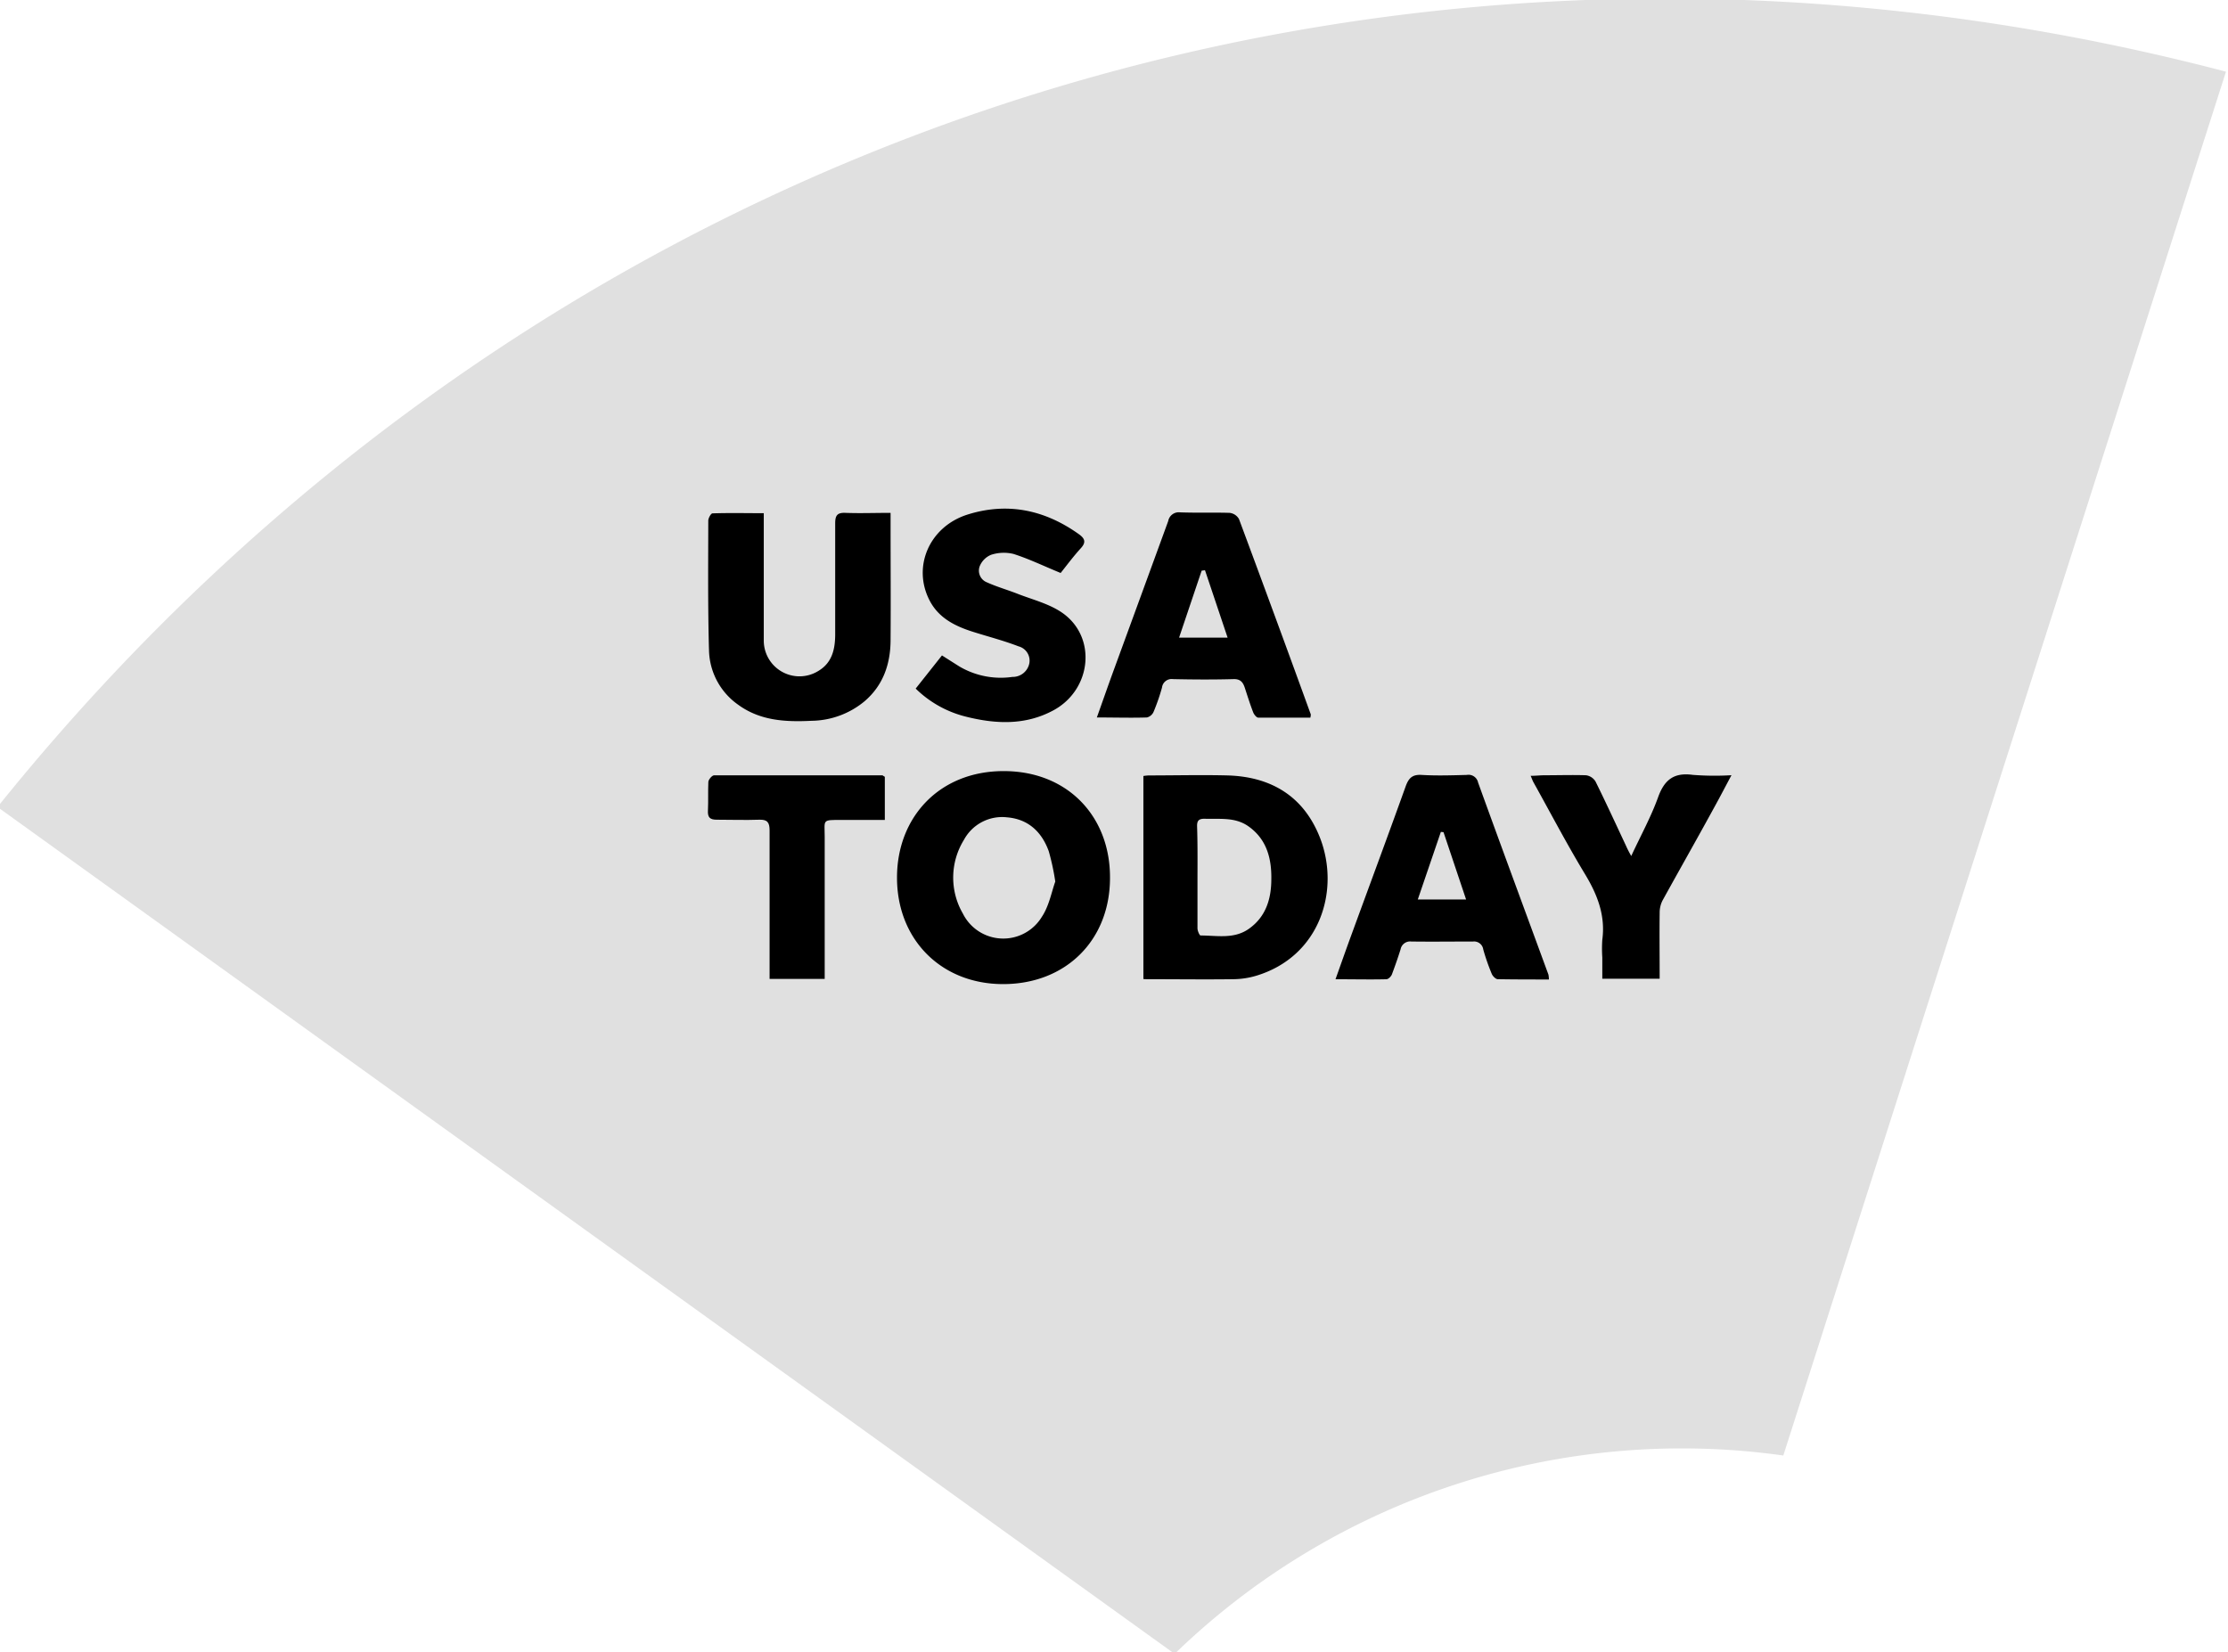 <svg id="Layer_1" data-name="Layer 1" xmlns="http://www.w3.org/2000/svg" viewBox="0 0 395 293"><defs><style>.cls-1{fill:#e0e0e0;}</style></defs><title>PolicyGrams components</title><path class="cls-1" d="M316.16,258.09,394.64,12.71C246.53-26.13,95.46,23.72-.44,143.1L208.25,293.26A129.19,129.19,0,0,1,316.16,258.09Z"/><path d="M196.79,155.67c0,11.06-7.84,18.83-18.95,18.83-11,0-18.87-7.95-18.81-19,.05-10.6,7.5-18.76,18.89-18.77S196.85,144.81,196.79,155.67Zm-9.7.65a42.37,42.37,0,0,0-1.16-5.39c-1.24-3.42-3.63-5.69-7.39-6a7.69,7.69,0,0,0-7.65,4,12.72,12.72,0,0,0-.18,13.07,8,8,0,0,0,14,.57C186,160.63,186.43,158.14,187.09,156.32Z"/><path d="M202.71,173.6v-36a8.08,8.08,0,0,1,.95-.1c4.68,0,9.36-.12,14,0,7.72.23,13.47,3.71,16.34,11,3.64,9.29.09,21.08-11.29,24.52a14.7,14.7,0,0,1-4,.61c-5.06.07-10.12,0-15.18,0A7.49,7.49,0,0,1,202.71,173.6Zm9.59-18.13c0,3.05,0,6.09,0,9.13,0,.45.36,1.28.55,1.28,2.9,0,5.9.68,8.54-1.17,3.07-2.15,4-5.37,4-8.82.06-3.68-.82-7.12-4.12-9.41-2.38-1.64-5.09-1.2-7.73-1.3-1,0-1.33.34-1.31,1.33C212.33,149.49,212.31,152.48,212.3,155.47Z"/><path d="M135.41,91v2.15c0,6.8,0,13.6,0,20.41a6.33,6.33,0,0,0,9.74,5.37c2.38-1.44,2.9-3.83,2.92-6.36,0-6.58,0-13.17,0-19.76,0-1.4.35-1.93,1.82-1.87,2.6.1,5.2,0,8,0v1.9c0,6.86.05,13.72,0,20.58,0,4.29-1.3,8.14-4.7,11a15,15,0,0,1-9.31,3.39c-4.62.23-9.15,0-13.07-2.89a12.11,12.11,0,0,1-5.11-9.59c-.22-7.67-.14-15.35-.13-23,0-.46.47-1.29.74-1.3C129.29,90.93,132.26,91,135.41,91Z"/><path d="M232.31,127.25c-3.07,0-6.15,0-9.23,0-.32,0-.75-.55-.9-.93-.55-1.42-1-2.86-1.47-4.3-.32-1-.76-1.63-2-1.6-3.59.1-7.18.08-10.77,0a1.71,1.71,0,0,0-1.93,1.5,36.42,36.42,0,0,1-1.49,4.3,1.76,1.76,0,0,1-1.18,1c-2.87.09-5.75,0-8.88,0,1.05-2.94,2-5.68,3-8.41q4.83-13.2,9.65-26.41a1.9,1.9,0,0,1,2.09-1.55c2.93.11,5.88,0,8.81.09a2.19,2.19,0,0,1,1.65,1.1q6.44,17.3,12.73,34.64A2.47,2.47,0,0,1,232.31,127.25Zm-18.68-26.14-.59.08-4,11.87h8.6Z"/><path d="M274.6,173.68c-3.09,0-6.08,0-9.06-.05-.37,0-.9-.54-1.07-.95a38.38,38.38,0,0,1-1.5-4.3,1.65,1.65,0,0,0-1.83-1.43c-3.65,0-7.3.05-10.94,0a1.71,1.71,0,0,0-1.89,1.38c-.47,1.5-1,3-1.54,4.45-.15.37-.62.86-1,.86-2.92.07-5.84,0-9,0,1-2.8,1.89-5.34,2.82-7.87,3.2-8.76,6.45-17.5,9.6-26.28.53-1.48,1.16-2.19,2.86-2.08,2.66.16,5.33.07,8,0a1.73,1.73,0,0,1,2,1.35c4.11,11.37,8.31,22.71,12.47,34.06A4.17,4.17,0,0,1,274.6,173.68Zm-23.24-14.19h8.56c-1.38-4.11-2.68-8-4-11.93l-.47-.05Z"/><path d="M162.34,122.1l4.66-5.88,3.06,1.94a14.45,14.45,0,0,0,9.42,1.87,3,3,0,0,0,3-2.36,2.62,2.62,0,0,0-1.9-3.06c-2.59-1-5.26-1.69-7.9-2.52-3.22-1-6.21-2.42-7.86-5.59-3.13-6-.06-13.12,6.72-15.26,7.13-2.24,13.73-.81,19.76,3.5,1,.73,1.31,1.38.33,2.46-1.38,1.51-2.6,3.17-3.59,4.4-3-1.23-5.59-2.49-8.34-3.37a7.27,7.27,0,0,0-4,.15,3.71,3.71,0,0,0-2,2,2.23,2.23,0,0,0,1.27,2.88c1.81.82,3.76,1.36,5.61,2.1,2.61,1,5.48,1.73,7.73,3.29,6.2,4.3,5.25,13.65-1.58,17.32-5,2.69-10.28,2.42-15.55,1.09A19.35,19.35,0,0,1,162.34,122.1Z"/><path d="M289.2,151.79c1.72-3.7,3.51-6.95,4.75-10.39,1.12-3.13,2.81-4.46,6.17-4a49.9,49.9,0,0,0,6.85.06c-1.11,2.07-2.06,3.91-3.07,5.73-3,5.5-6.13,11-9.16,16.5a4.74,4.74,0,0,0-.5,2.17c-.05,3.85,0,7.71,0,11.69H284.07v-3.79a23,23,0,0,1,0-3.11c.58-4.31-.86-8-3.06-11.64-3.23-5.34-6.12-10.87-9.16-16.33-.15-.28-.25-.59-.48-1.11.92,0,1.69-.1,2.47-.1,2.45,0,4.91-.08,7.35,0a2.35,2.35,0,0,1,1.67,1.09c1.88,3.79,3.64,7.64,5.44,11.47C288.52,150.53,288.76,151,289.2,151.79Z"/><path d="M156.87,137.74v7.65h-7.66c-3.55,0-3-.08-3,3,0,7.73,0,15.46,0,23.19v2h-9.77v-2c0-8.11,0-16.22,0-24.33,0-1.42-.4-1.95-1.84-1.9-2.5.09-5,0-7.52,0-1.22,0-1.63-.41-1.57-1.61.08-1.69,0-3.38.07-5.06,0-.44.66-1.19,1-1.2,10,0,19.92,0,29.88,0C156.58,137.56,156.67,137.64,156.87,137.74Z"/></svg>